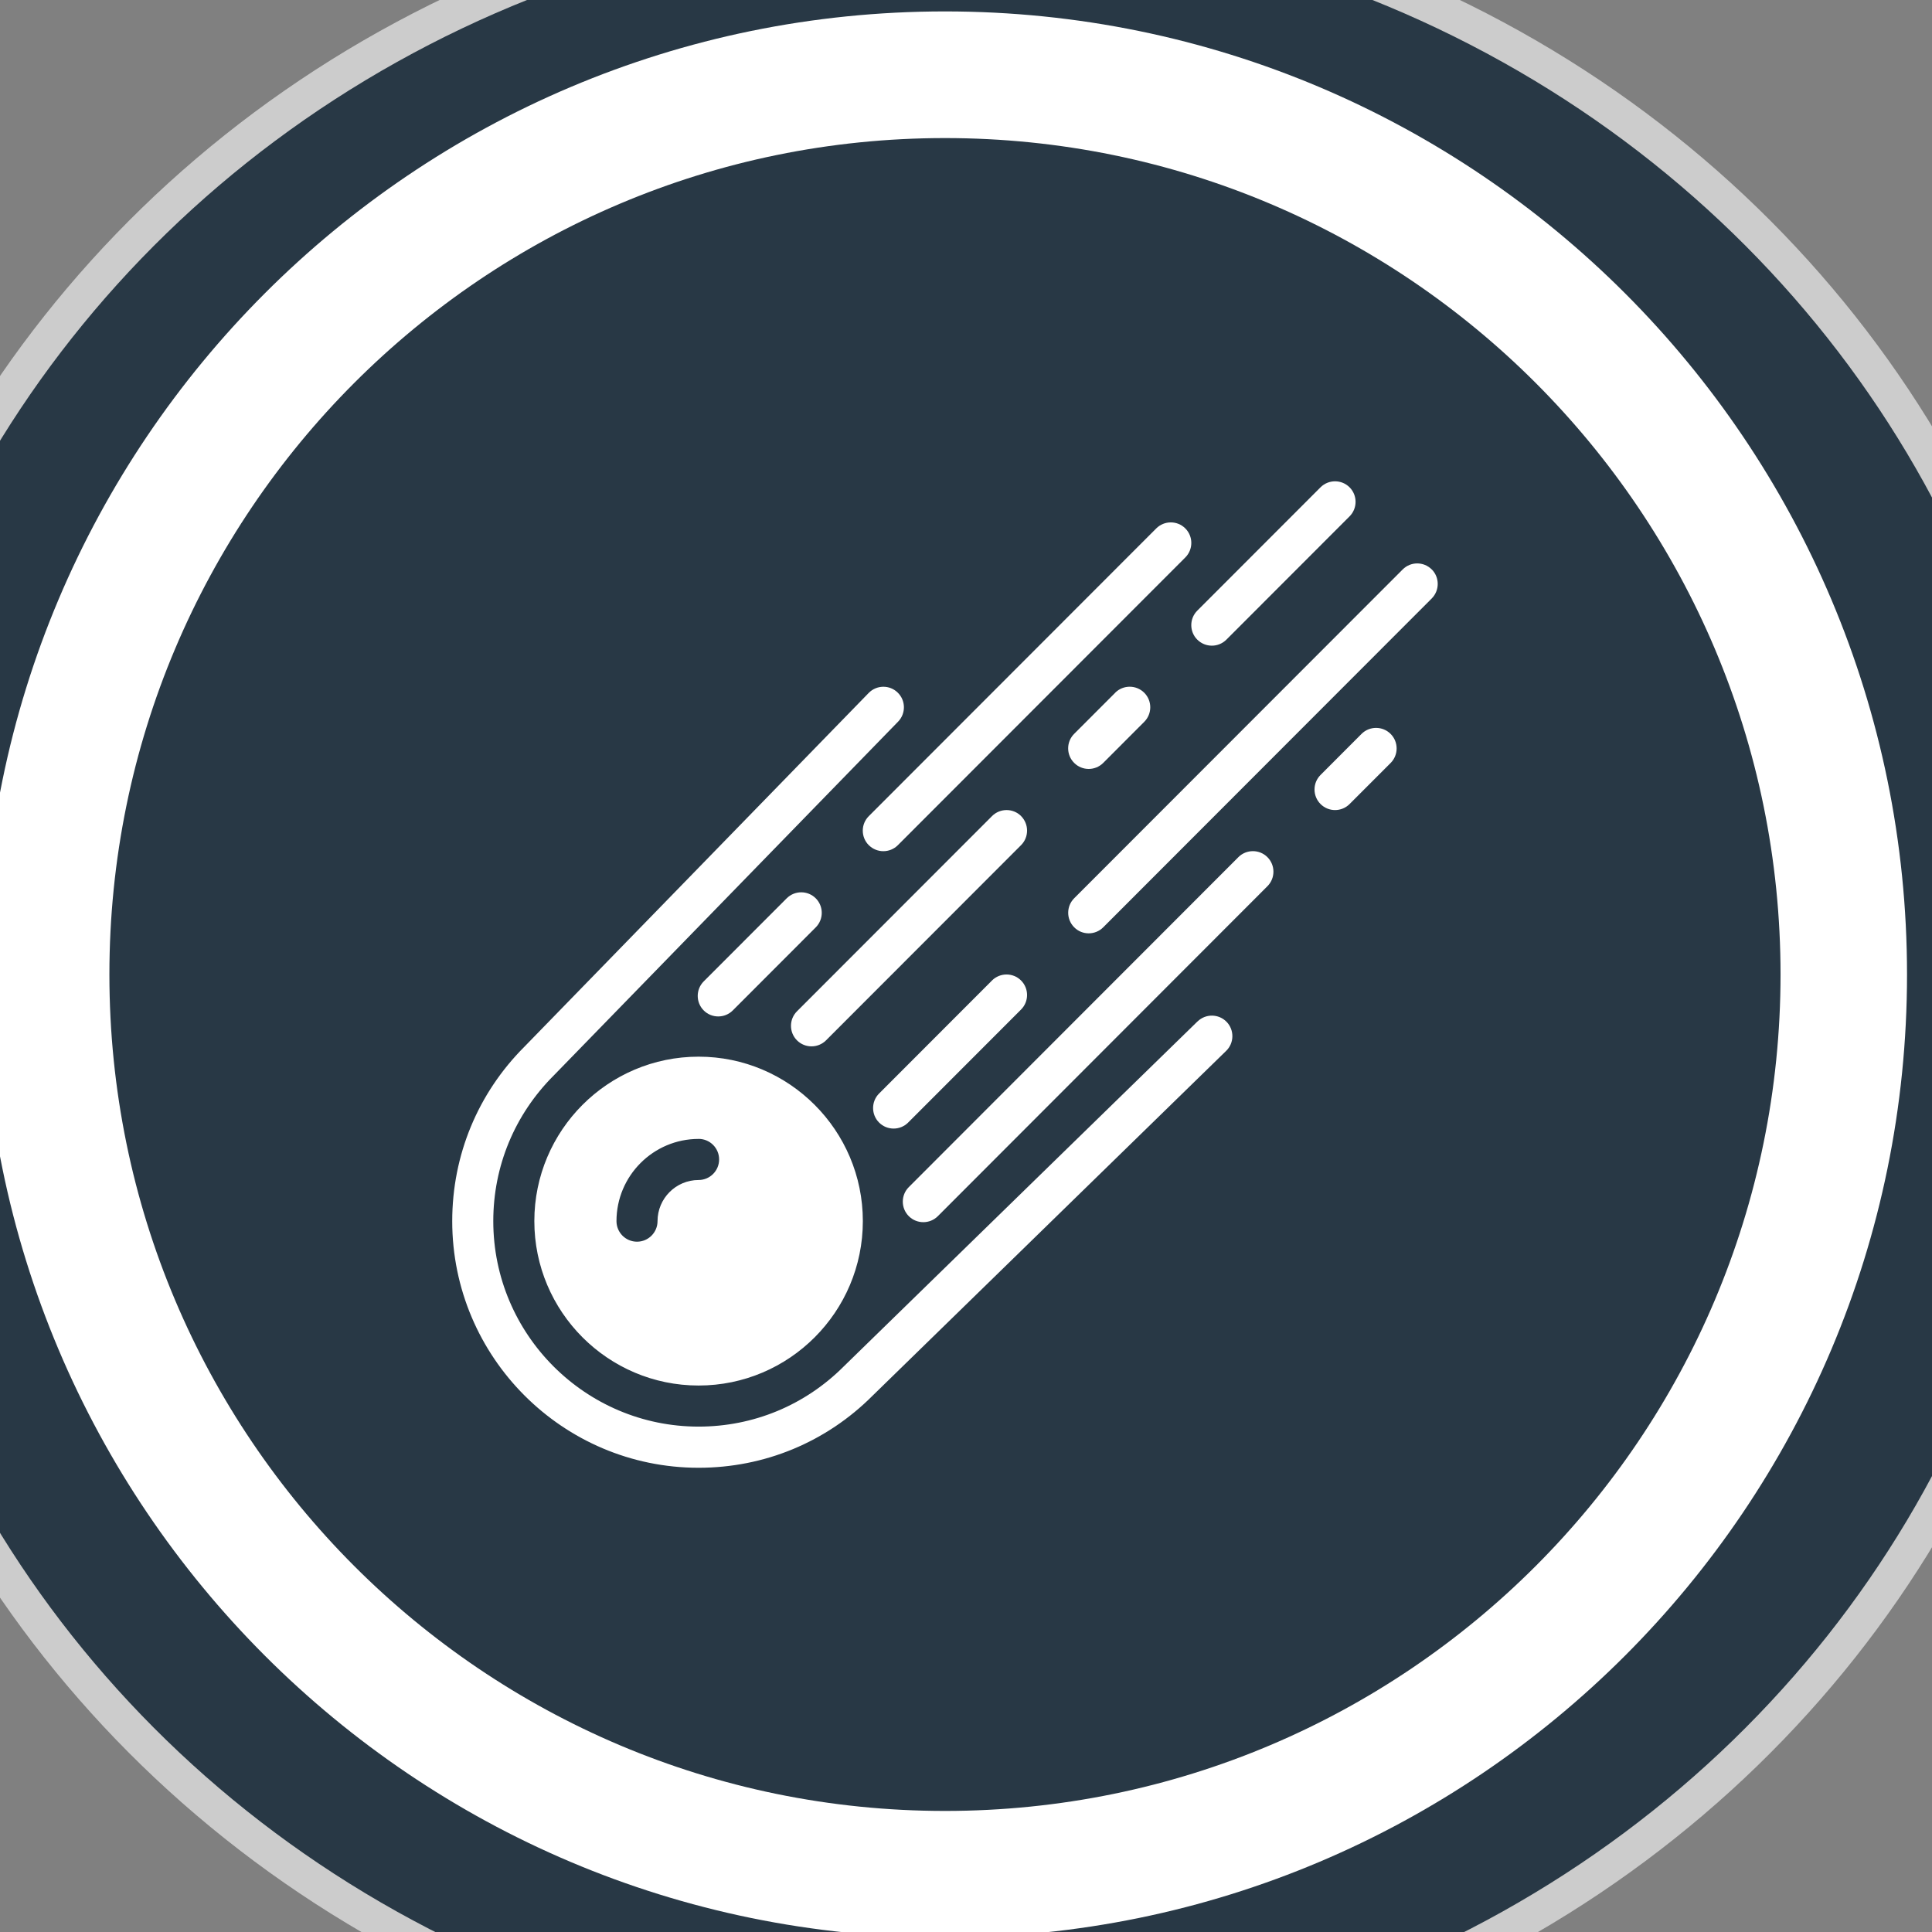 <?xml version="1.0" encoding="UTF-8" standalone="no"?>
<svg
   width="56"
   height="56"
   viewBox="0 0 56 56"
   fill="none"
   version="1.1"
   id="svg1671"
   sodipodi:docname="favicon-whitePrimary.svg"
   inkscape:version="1.1.1 (3bf5ae0d25, 2021-09-20)"
   inkscape:export-filename="D:\Users\A\Projects\programming projects\Group Projects\Chingu\tier 2 August 7 2023\fireball app\main clone\v45-tier2-team-19\fireball\public\logo-favicon_temp.png"
   inkscape:export-xdpi="96"
   inkscape:export-ydpi="96"
   xmlns:inkscape="http://www.inkscape.org/namespaces/inkscape"
   xmlns:sodipodi="http://sodipodi.sourceforge.net/DTD/sodipodi-0.dtd"
   xmlns="http://www.w3.org/2000/svg"
   xmlns:svg="http://www.w3.org/2000/svg">
  <rect x="0" y="0" width="56" height="56" fill="#808080" stroke="none"/>
  <sodipodi:namedview
     id="namedview1673"
     pagecolor="#ffffff"
     bordercolor="#666666"
     borderopacity="1.0"
     inkscape:pageshadow="2"
     inkscape:pageopacity="0.0"
     inkscape:pagecheckerboard="0"
     showgrid="false"
     inkscape:zoom="6.0482884"
     inkscape:cx="25.875089"
     inkscape:cy="29.925822"
     inkscape:window-width="1366"
     inkscape:window-height="664"
     inkscape:window-x="1358"
     inkscape:window-y="-8"
     inkscape:window-maximized="1"
     inkscape:current-layer="layer1" />
  <defs
     id="defs1669">
    <clipPath
       id="clip0_437_136">
      <rect
         width="55.773"
         height="55.831"
         fill="white"
         id="rect1660" />
    </clipPath>
    <clipPath
       id="clip1_437_136">
      <rect
         width="28.565"
         height="28.594"
         fill="white"
         transform="translate(13.604 13.618)"
         id="rect1663" />
    </clipPath>
    <clipPath
       id="clip2_437_136">
      <rect
         width="28.565"
         height="28.594"
         fill="white"
         transform="translate(13.604 13.618)"
         id="rect1666" />
    </clipPath>
  </defs>
  <g
     inkscape:groupmode="layer"
     id="layer1"
     inkscape:label="background"
     style="display:inline">
    <ellipse
       style="fill:#283845;stroke:#cccccc;stroke-width:1.024;stroke-linecap:round;stroke-linejoin:bevel;fill-opacity:1"
       id="path3286"
       cx="27.528"
       cy="28.603"
       rx="32.543"
       ry="31.469"
       inkscape:export-filename="D:\Users\A\Projects\programming projects\Group Projects\Chingu\tier 2 August 7 2023\fireball app\main clone\v45-tier2-team-19\fireball\public\logo-favicon_temp.png"
       inkscape:export-xdpi="96"
       inkscape:export-ydpi="96" />
  </g>
  <g
     inkscape:groupmode="layer"
     id="layer2"
     inkscape:label="comet"
     style="display:inline">
    <path
       d="M 0,27.915 C 0,12.498 12.485,0 27.886,0 c 15.401,0 27.886,12.498 27.886,27.915 0,15.417 -12.485,27.915 -27.886,27.915 C 12.485,55.83 0,43.332 0,27.915 Z m 27.886,24.245 c 13.376,0 24.219,-10.855 24.22,-24.245 0,-13.389 -10.843,-24.244 -24.22,-24.244 -13.376,0 -24.219,10.855 -24.219,24.244 0,13.389 10.843,24.244 24.219,24.245 z"
       fill="#171F27"
       id="path1650"
       style="display:inline;fill:#ffffff"
       transform="translate(-0.496,0.331)" />
    <g
       clip-path="url(#clip0_437_136)"
       id="g1658"
       style="fill:#ffffff"
       transform="translate(-0.496,0.331)">
      <g
         clip-path="url(#clip1_437_136)"
         id="g1656"
         style="fill:#ffffff">
        <g
           clip-path="url(#clip2_437_136)"
           id="g1654"
           style="fill:#ffffff">
          <path
             d="m 29.25,28.089 -3.273,3.276 c -0.232,0.232 -0.232,0.61 0,0.842 0.117,0.117 0.269,0.174 0.421,0.174 0.152,0 0.305,-0.058 0.421,-0.174 l 3.273,-3.276 c 0.232,-0.232 0.232,-0.61 0,-0.842 -0.232,-0.232 -0.609,-0.232 -0.843,0 z m -3.571,-3.922 c 0.117,0.116 0.269,0.174 0.421,0.174 0.152,0 0.305,-0.058 0.421,-0.174 l 8.332,-8.34 c 0.232,-0.232 0.232,-0.61 0,-0.842 -0.232,-0.232 -0.609,-0.232 -0.842,0 l -8.332,8.34 c -0.233,0.232 -0.233,0.609 -0.001,0.842 z m 9.522,-5.957 c 0.117,0.116 0.269,0.174 0.421,0.174 0.152,0 0.305,-0.058 0.421,-0.174 l 3.571,-3.574 c 0.232,-0.232 0.232,-0.61 0,-0.842 -0.232,-0.232 -0.609,-0.232 -0.842,0 l -3.571,3.574 c -0.233,0.232 -0.233,0.609 -0.001,0.842 z m -2.38,1.539 -1.19,1.191 c -0.232,0.232 -0.232,0.61 0,0.842 0.117,0.117 0.269,0.175 0.421,0.175 0.152,0 0.305,-0.058 0.421,-0.174 l 1.19,-1.192 c 0.232,-0.232 0.232,-0.61 0,-0.842 -0.232,-0.232 -0.609,-0.234 -0.843,-0.001 z m -2.728,3.574 c -0.232,-0.232 -0.609,-0.232 -0.842,0 l -5.654,5.659 c -0.232,0.232 -0.232,0.61 0,0.842 0.117,0.117 0.269,0.174 0.421,0.174 0.152,0 0.305,-0.058 0.421,-0.174 l 5.654,-5.659 c 0.231,-0.232 0.231,-0.609 -0.001,-0.842 z m 9.869,-2.383 -1.19,1.192 c -0.232,0.232 -0.232,0.61 0,0.842 0.117,0.117 0.269,0.175 0.421,0.175 0.152,0 0.305,-0.058 0.421,-0.174 l 1.19,-1.191 c 0.232,-0.232 0.232,-0.61 0,-0.842 -0.232,-0.232 -0.609,-0.234 -0.843,-0.001 z m -3.571,3.574 -9.553,9.564 c -0.232,0.232 -0.232,0.61 0,0.842 0.117,0.117 0.269,0.174 0.421,0.174 0.152,0 0.305,-0.058 0.421,-0.174 l 9.553,-9.564 c 0.232,-0.232 0.232,-0.61 0,-0.842 -0.232,-0.232 -0.609,-0.232 -0.843,0 z m 5.604,-8.34 c -0.232,-0.232 -0.609,-0.232 -0.841,0 l -9.522,9.531 c -0.232,0.232 -0.232,0.61 0,0.842 0.115,0.117 0.268,0.175 0.42,0.175 0.152,0 0.305,-0.058 0.421,-0.174 l 9.522,-9.532 c 0.232,-0.234 0.232,-0.61 0,-0.844 z M 21.315,29.131 c 0.152,0 0.305,-0.058 0.421,-0.174 l 2.405,-2.408 c 0.232,-0.232 0.232,-0.61 0,-0.842 -0.232,-0.232 -0.609,-0.232 -0.842,0 l -2.405,2.408 c -0.232,0.232 -0.232,0.61 0,0.842 0.115,0.116 0.268,0.174 0.42,0.174 z m 13.892,0.144 -10.255,10.001 c -1.124,1.125 -2.619,1.744 -4.207,1.744 -3.281,0 -5.951,-2.672 -5.951,-5.957 0,-1.592 0.62,-3.088 1.75,-4.218 L 26.528,20.586 c 0.229,-0.236 0.224,-0.614 -0.012,-0.842 -0.233,-0.229 -0.611,-0.225 -0.841,0.011 l -9.979,10.254 c -1.35,1.35 -2.092,3.144 -2.092,5.055 0,3.942 3.203,7.149 7.141,7.149 1.908,0 3.7,-0.743 5.043,-2.089 l 10.249,-9.995 c 0.236,-0.229 0.24,-0.607 0.012,-0.842 -0.231,-0.236 -0.607,-0.239 -0.841,-0.011 z m -19.223,5.788 c 0,2.628 2.135,4.766 4.761,4.766 2.626,0 4.761,-2.137 4.761,-4.766 0,-2.628 -2.135,-4.766 -4.761,-4.766 -2.626,0 -4.761,2.137 -4.761,4.766 z m 4.761,-2.383 c 0.329,0 0.595,0.267 0.595,0.596 0,0.329 -0.267,0.596 -0.595,0.596 -0.657,0 -1.19,0.535 -1.19,1.192 0,0.329 -0.267,0.596 -0.595,0.596 -0.329,0 -0.595,-0.267 -0.595,-0.596 0,-1.314 1.068,-2.383 2.38,-2.383 z"
             fill="#171F27"
             id="path1652"
             style="fill:#ffffff" />
        </g>
      </g>
    </g>
  </g>
</svg>
